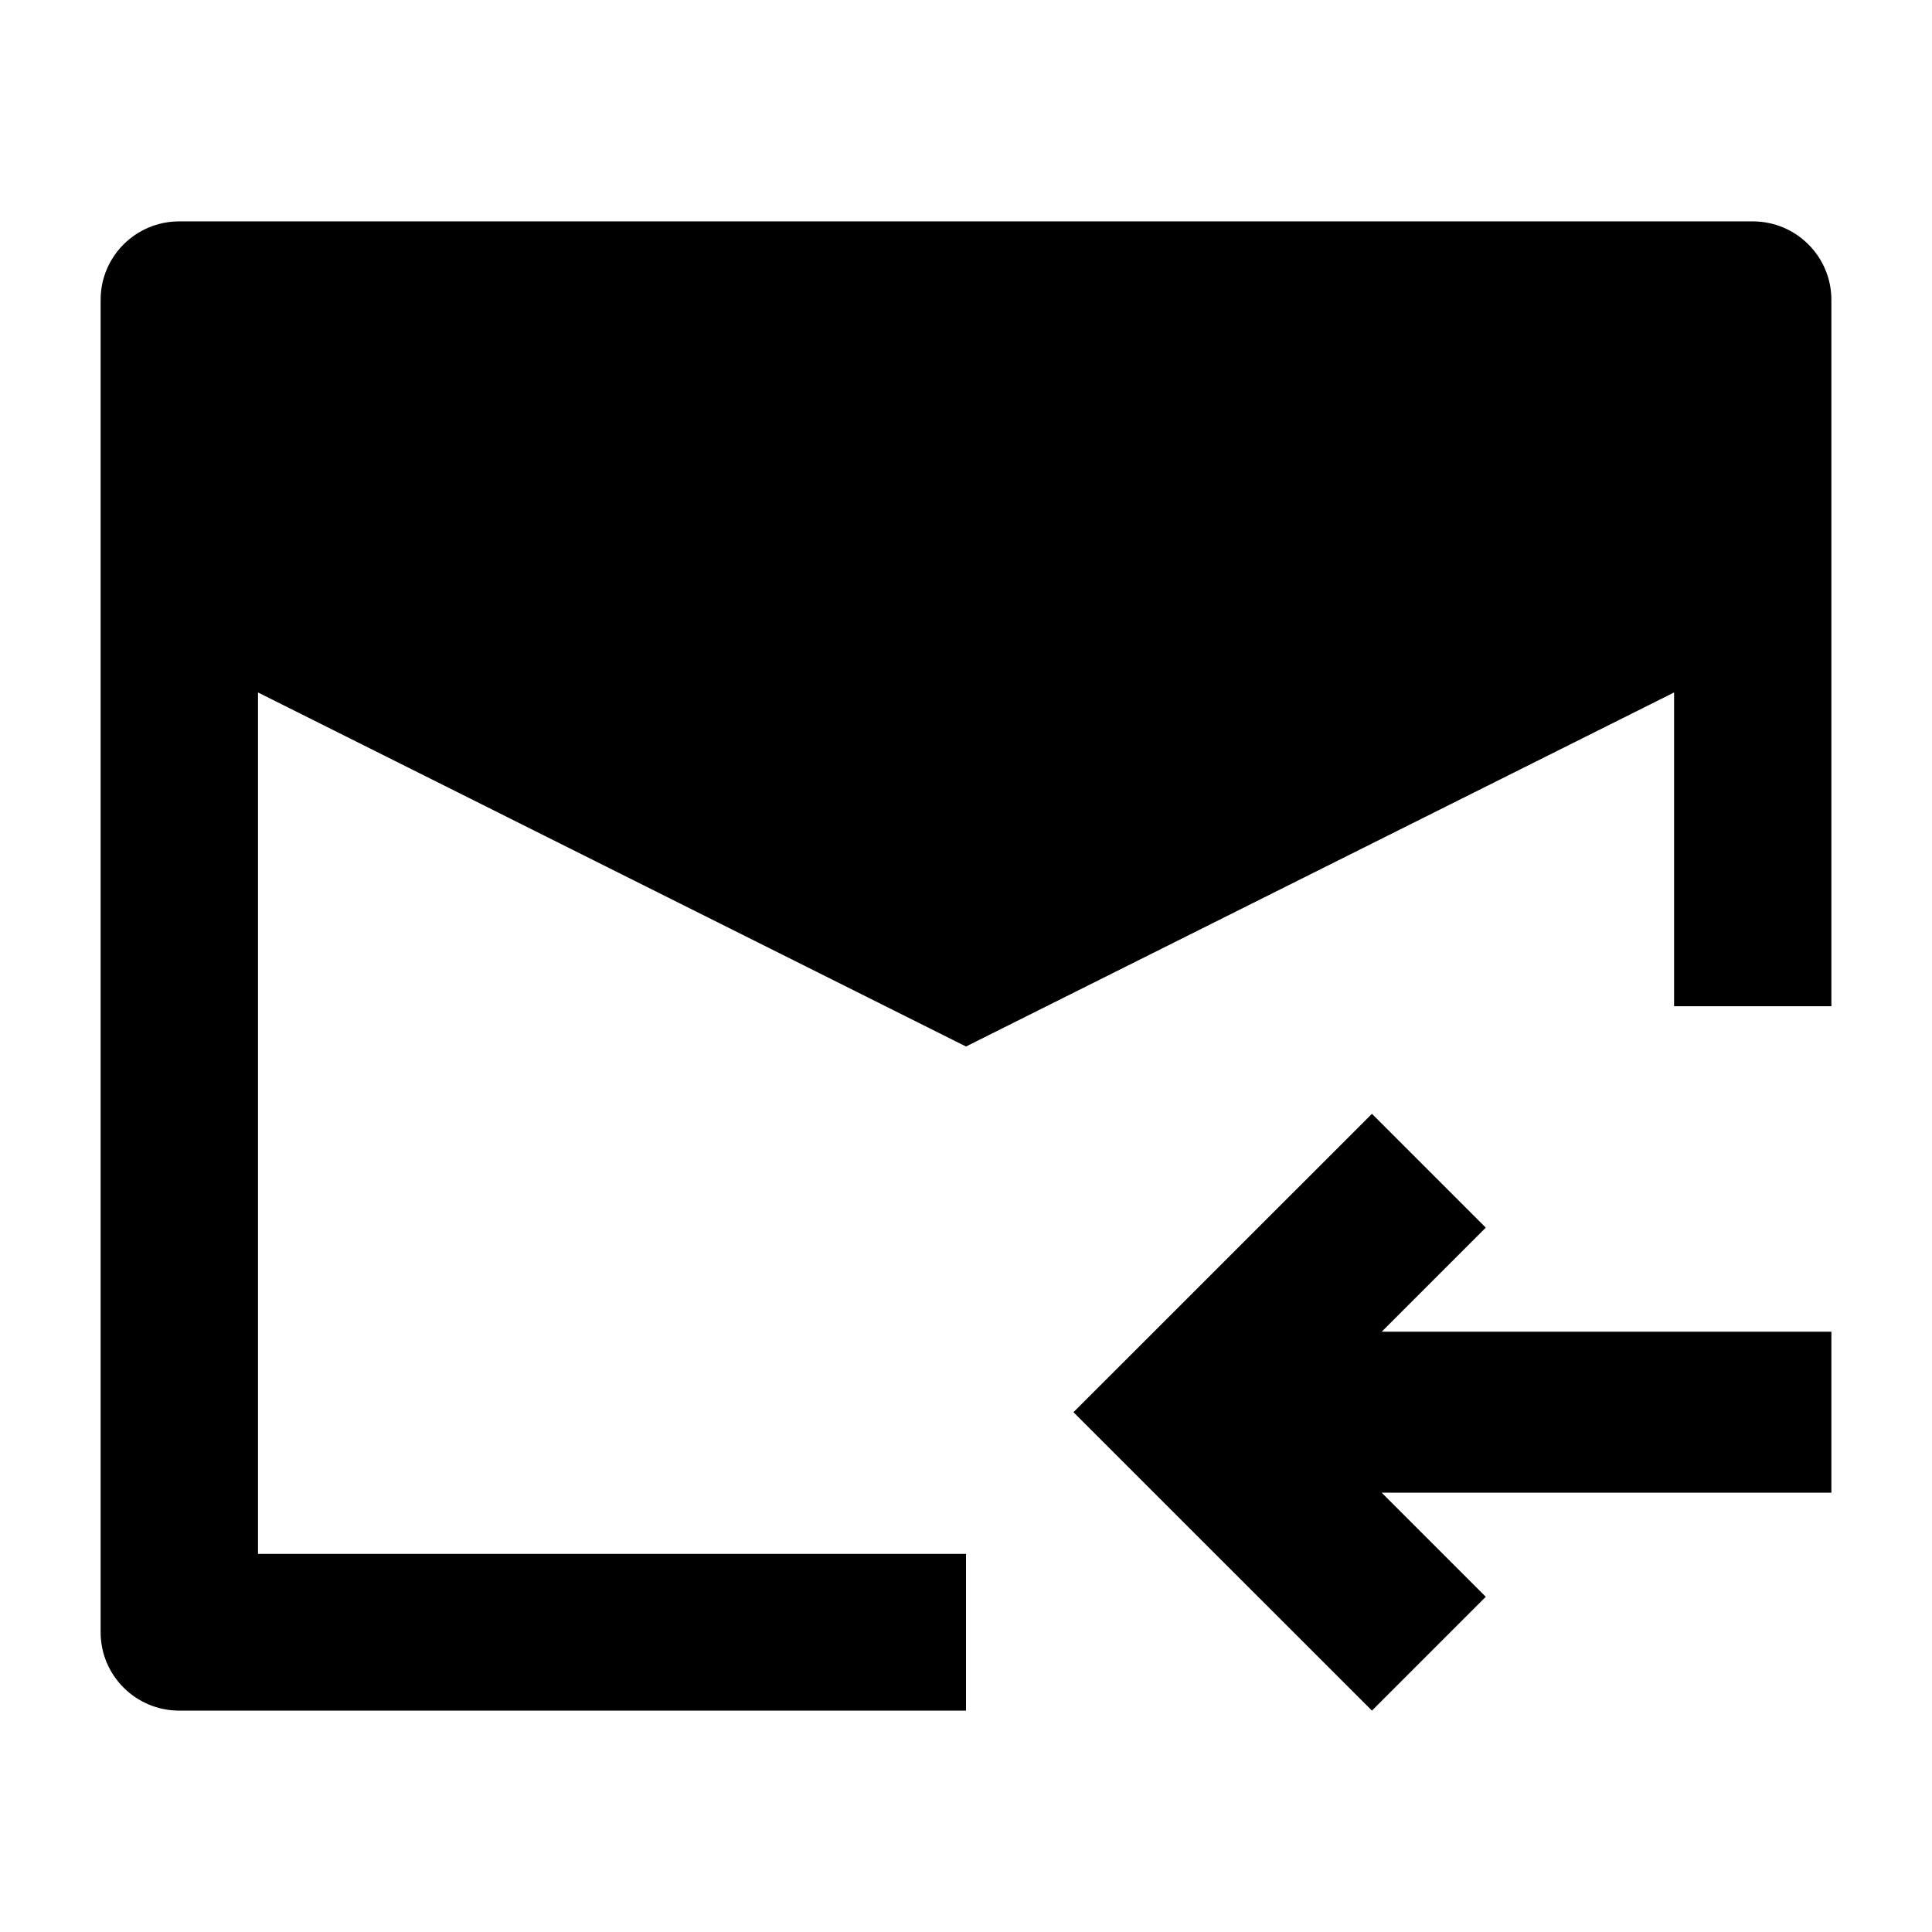 <svg width="24" height="24" viewBox="0 0 24 24" xmlns="http://www.w3.org/2000/svg">
    <path d="M1.25 3.724C1.25 3.186 1.687 2.75 2.227 2.75H21.773C22.312 2.75 22.75 3.186 22.75 3.724V12.5H20.796V8.602L12 13L3.205 8.602V19.303H12V21.25H2.227C1.687 21.25 1.25 20.814 1.25 20.276V3.724Z"/>
    <path fill-rule="evenodd" clip-rule="evenodd" d="M17.164 16.543L18.457 15.25L17.043 13.836L13.335 17.543L17.043 21.25L18.457 19.836L17.164 18.543L22.75 18.543V16.543L17.164 16.543Z"/>
</svg>
